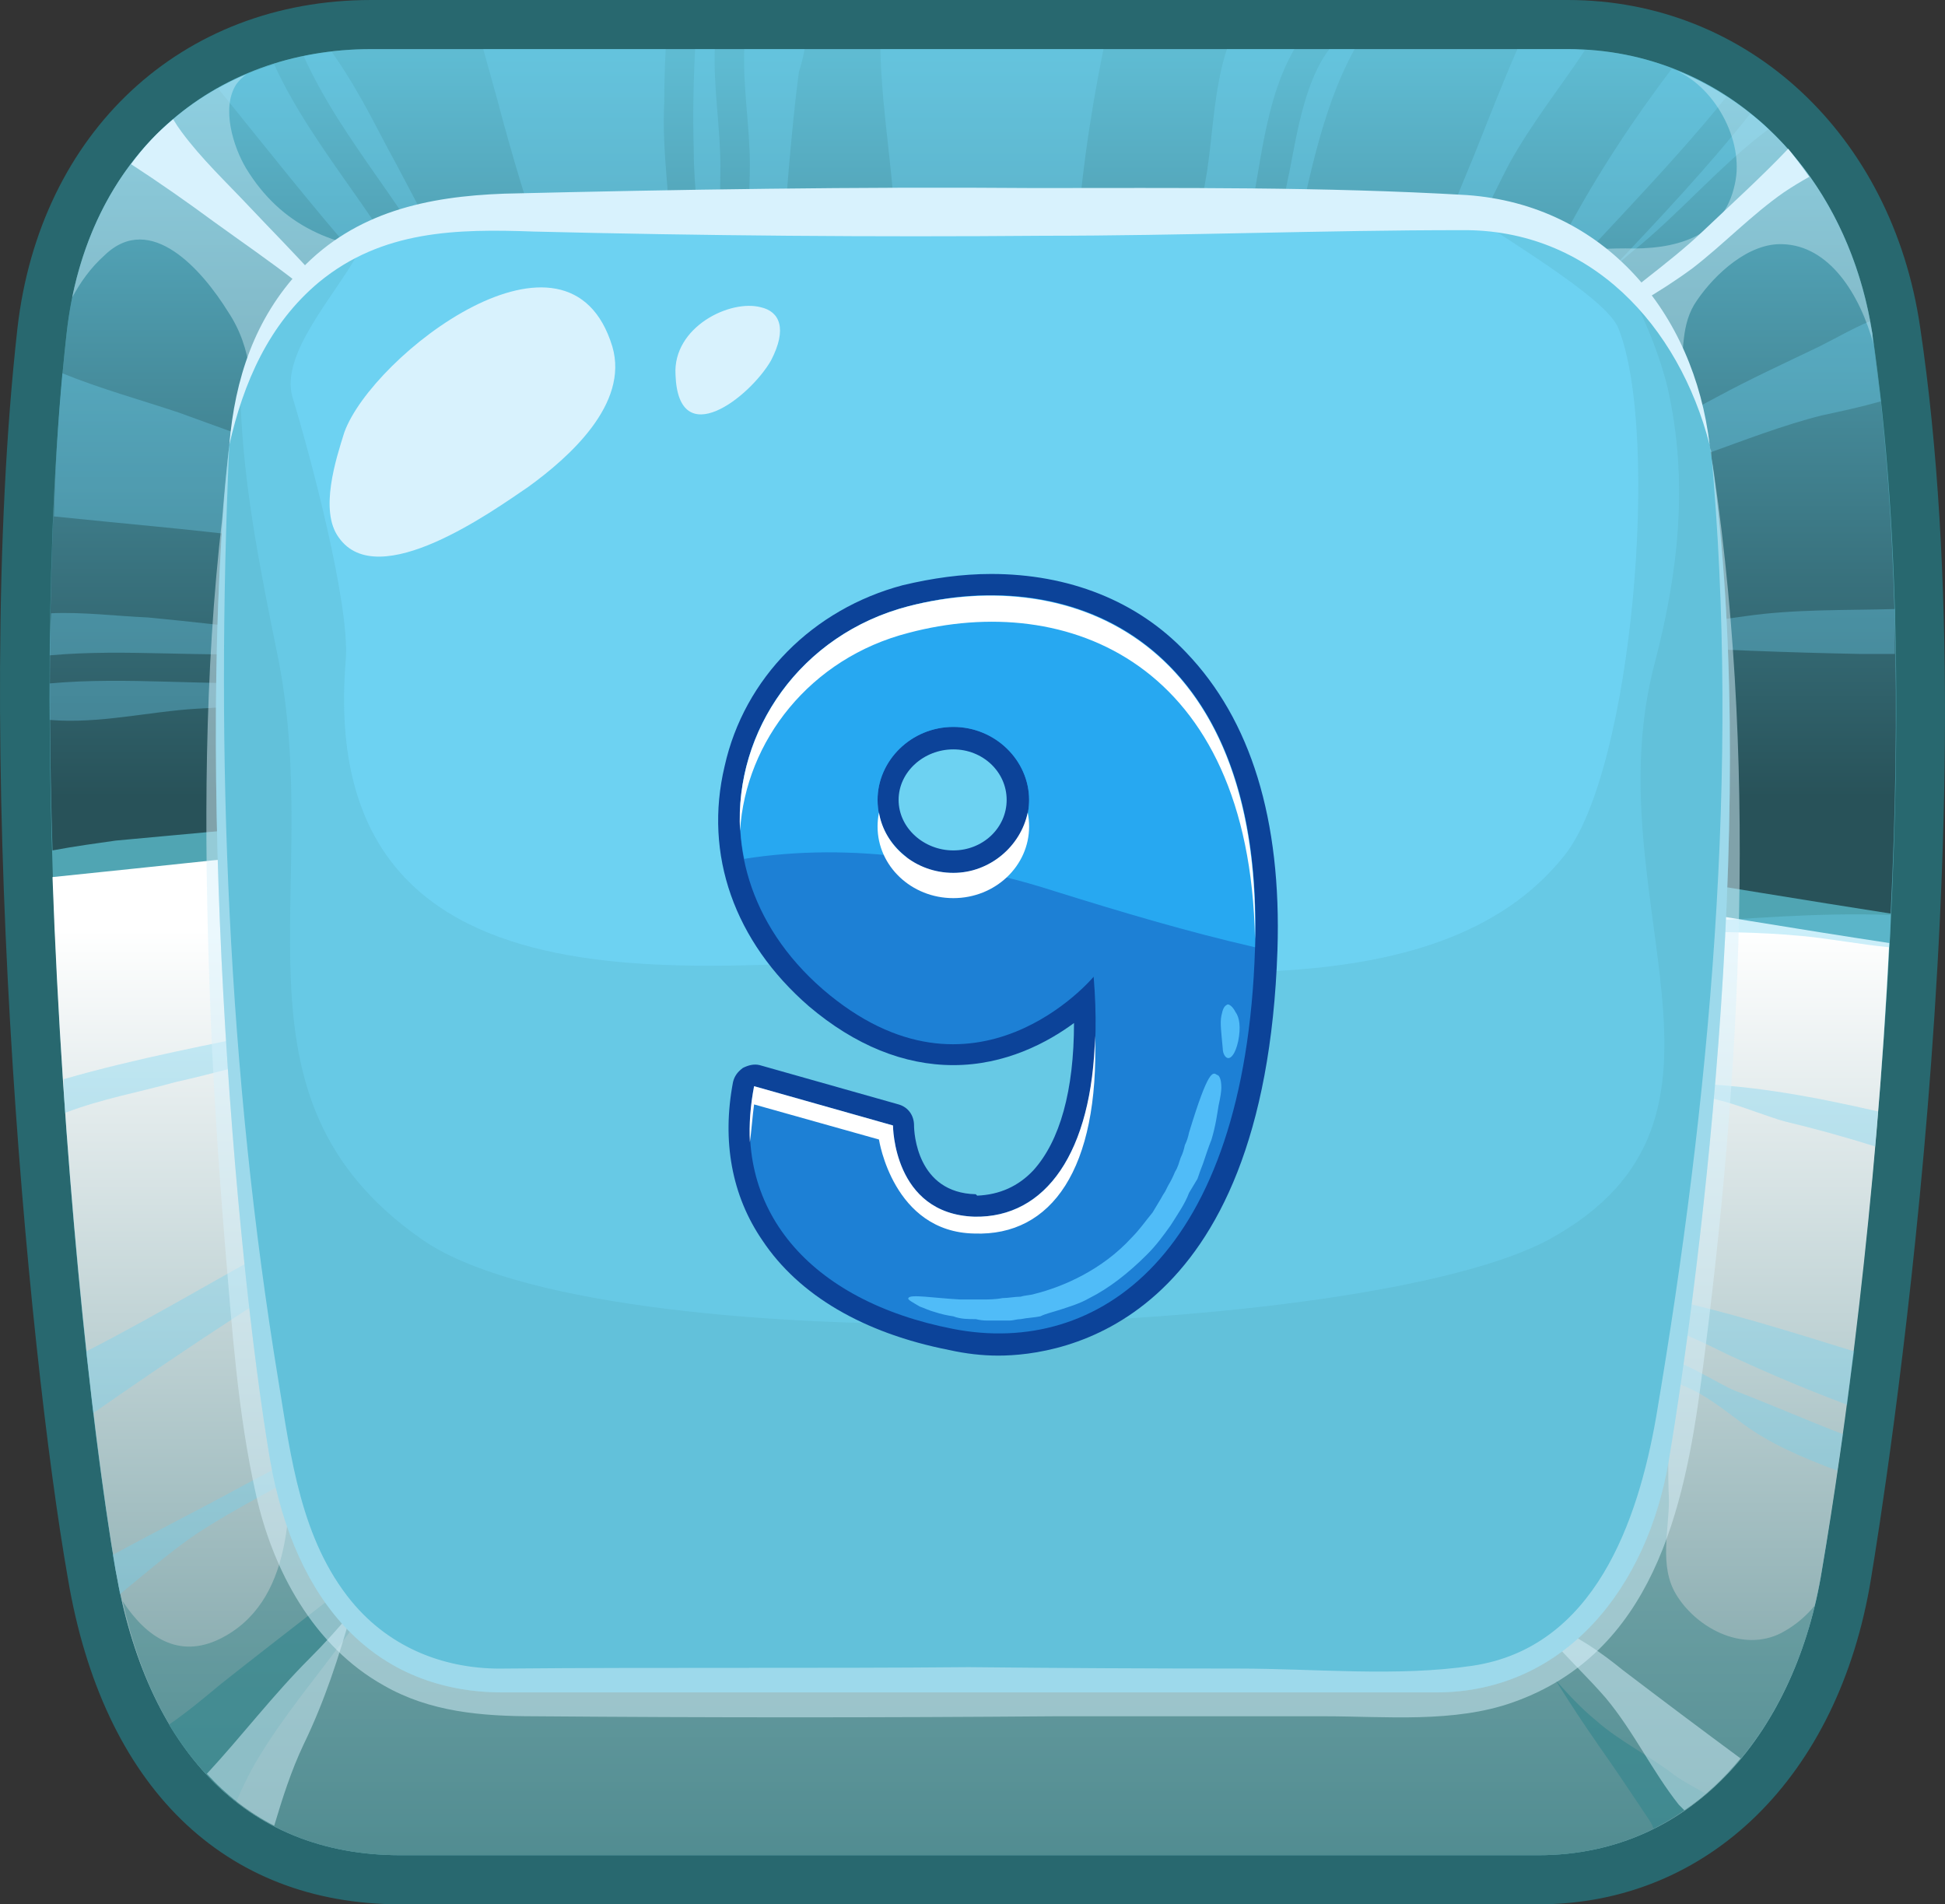 <svg version="1.1" xmlns="http://www.w3.org/2000/svg" xmlns:xlink="http://www.w3.org/1999/xlink" width="138.616" height="135.7" viewBox="0,0,138.616,135.7"><rect x="0" y="0" width="138.616" height="135.7" fill="#333333" stroke="none"/><defs><linearGradient x1="305.604" y1="168.976" x2="305.604" y2="116.33" gradientUnits="userSpaceOnUse" id="color-1"><stop offset="0" stop-color="#000000"/><stop offset="1" stop-color="#6dd2f2"/></linearGradient><linearGradient x1="340.076" y1="178.41" x2="340.076" y2="275.46" gradientUnits="userSpaceOnUse" id="color-2"><stop offset="0" stop-color="#ffffff"/><stop offset="1" stop-color="#28686f"/></linearGradient></defs><g transform="translate(-250.692,-112.15)"><g stroke="none" stroke-miterlimit="10"><g fill-rule="nonzero"><path d="M384.034,224.65c-2.3,14.1 -11.6,23.2 -23.7,23.2h-81.1c-12.6,0 -21.2,-8.4 -23.7,-23.2c-2.9,-16.5 -6.9,-59.6 -3.6,-89.1c1.6,-14 11.7,-23.4 25.2,-23.4h85.3c12.8,0 23.1,9.6 25.1,23.3c5.2,34.8 -2.6,83.8 -3.5,89.2z" fill="#28686f"/><path d="M380.534,224.05c-1.8,11.2 -9,20.3 -20.2,20.3h-81.1c-11.2,0 -18.1,-7.7 -20.3,-20.3c-3.1,-18 -6.6,-60.2 -3.5,-88.1c1.4,-12.8 10.5,-20.3 21.7,-20.3h85.3c11.2,0 19.9,8.6 21.7,20.3c4.4,29.8 -0.8,71.3 -3.6,88.1z" fill="#50a5b3"/><path d="M254.434,172.75c-0.4,-12.9 -0.2,-26 1,-36.8c1.4,-12.8 10.5,-20.3 21.7,-20.3h85.3c11.2,0 19.9,8.6 21.7,20.3c1.8,12.6 2,27.3 1.3,41.3c-12.2,-1.9 -24.5,-4.1 -36.8,-5.6c-16.7,-2.2 -33.6,-2.2 -50.4,-1.8c-8.5,0.2 -17.1,0.6 -25.7,1.1c-4.5,0.2 -9.1,0.7 -13.6,1.1c-1.4,0.2 -2.9,0.4 -4.5,0.7z" fill="url(#color-1)" opacity="0.5" style="mix-blend-mode: screen"/><path d="M385.334,179.35c-0.9,18.4 -3.2,35.4 -4.8,44.7c-1.8,11.2 -9,20.3 -20.2,20.3h-81.1c-11.2,0 -18.1,-7.7 -20.3,-20.3c-1.8,-10.6 -3.8,-29.8 -4.5,-49.4c3.9,-0.4 7.7,-0.8 11.5,-1.2c8.5,-0.8 17.1,-1 25.7,-1.3c17.9,-0.7 36,-0.8 53.9,1.2c13.3,1.5 26.6,4 39.8,6z" fill="url(#color-2)" style="mix-blend-mode: multiply"/><g fill="#6dd2f2" opacity="0.7" style="mix-blend-mode: screen"><g opacity="0.5" style="mix-blend-mode: normal"><path d="M365.534,131.35c3.4,-3.6 6.8,-7.2 9.9,-11.1c0.467,0.333 0.9,0.7 1.3,1.1c-3.5,2.6 -6.4,6.1 -9.8,8.8c-0.467,0.4 -0.933,0.8 -1.4,1.2z"/></g><g opacity="0.5" style="mix-blend-mode: normal"><path d="M304.134,123.95c0,-2.8 -0.5,-5.5 -0.4,-8.3h4.3c-0.1,0.6 -0.3,1.3 -0.4,1.6c-0.3,2.2 -0.5,4.4 -0.7,6.6c-0.2,2.267 -0.333,4.5 -0.4,6.7c-0.667,0.067 -1.367,0.133 -2.1,0.2c-0.6,-2.2 -0.3,-4.8 -0.3,-6.8z"/></g><g opacity="0.5" style="mix-blend-mode: normal"><path d="M313.434,115.65h15.9c-1,4.9 -1.7,9.9 -2,15c-2.2,-0.2 -4.4,-0.4 -6.6,-0.5c-2.067,-0.133 -4.133,-0.167 -6.2,-0.1c0,-4.8 -1,-9.6 -1.1,-14.4z"/></g><g opacity="0.5" style="mix-blend-mode: normal"><path d="M286.134,119.25c-0.333,-1.2 -0.667,-2.4 -1,-3.6h13c-0.067,1.267 -0.1,2.5 -0.1,3.7c-0.2,3.7 0.5,7.5 0.5,11.1c-2.7,-0.2 -5.5,-0.5 -8.2,-0.2c-0.267,0.067 -0.533,0.133 -0.8,0.2c-1.3,-3.7 -2.4,-7.4 -3.4,-11.2z"/></g><g opacity="0.5" style="mix-blend-mode: normal"><path d="M282.934,133.45c-2.9,-6.2 -7.8,-11.1 -10.6,-17.3c0.667,-0.133 1.333,-0.233 2,-0.3c1.5,2.1 2.7,4.4 3.9,6.7c1.1,2 2.1,4 3.2,6c0.8,1.4 1.7,2.8 2.6,4.2c-0.4,0.267 -0.767,0.5 -1.1,0.7z"/></g><g opacity="0.5" style="mix-blend-mode: normal"><path d="M300.134,122.85c-0.067,-2.333 -0.033,-4.733 0.1,-7.2h1.4c-0.1,2.8 0.4,5.6 0.4,8.4c0,2.1 -0.2,4.5 0.3,6.7c-0.6,0 -1.167,-0.033 -1.7,-0.1c-0.1,-2.6 -0.5,-5.2 -0.5,-7.8z"/></g><g opacity="0.5" style="mix-blend-mode: normal"><path d="M335.734,131.05c0.267,-2.267 0.6,-4.533 1,-6.8c0.4,-2.7 0.5,-5.9 1.4,-8.6h4.8c-2.6,4.5 -2.4,10.5 -4,15.3c-0.867,0 -1.733,0.033 -2.6,0.1c-0.2,0 -0.4,0 -0.6,0z"/></g><g opacity="0.5" style="mix-blend-mode: normal"><path d="M380.334,136.85c1.2,-0.6 2.4,-1.3 3.6,-1.8c0.067,0.267 0.133,0.567 0.2,0.9c0.2,1.6 0.4,3.2 0.6,4.8c-1.4,0.4 -2.8,0.7 -4.2,1c-2.8,0.7 -5.6,1.8 -8.4,2.8c-2.3,0.7 -4.7,1.4 -7,2c-0.2,-0.6 -0.4,-1.2 -0.6,-1.8c2.9,-1.3 5.7,-2.8 8.5,-4.3c2.4,-1.3 4.8,-2.4 7.3,-3.6z"/></g><g opacity="0.5" style="mix-blend-mode: normal"><path d="M276.434,130.85c-3.5,-4 -6.8,-8.2 -10.2,-12.4c1.267,-0.733 2.6,-1.3 4,-1.7c2.9,6.3 8.1,11.4 10.9,17.8c-0.067,0.067 -0.133,0.1 -0.2,0.1c-0.267,0.2 -0.533,0.4 -0.8,0.6c-1.1,-1.6 -2.4,-3 -3.7,-4.4z"/></g><g opacity="0.5" style="mix-blend-mode: normal"><path d="M375.134,156.05c3.5,-0.5 7,-0.4 10.6,-0.5c0,1.067 0,2.133 0,3.2c-0.8,0 -1.633,0 -2.5,0c-5.1,-0.1 -10.3,-0.3 -15.4,-0.6c-0.067,0 -0.1,0 -0.1,0c-0.067,-0.133 -0.1,-0.267 -0.1,-0.4c-0.067,-0.133 -0.1,-0.3 -0.1,-0.5c2.533,-0.467 5.067,-0.867 7.6,-1.2z"/></g><g opacity="0.5" style="mix-blend-mode: normal"><path d="M362.334,128.65c2.2,-4.1 4.7,-7.9 7.5,-11.6c1.4,0.533 2.7,1.2 3.9,2c-4.6,5.7 -10,10.9 -14.8,16.5c-0.067,-0.133 -0.167,-0.233 -0.3,-0.3c1.4,-2.1 2.6,-4.4 3.7,-6.6z"/></g><g opacity="0.5" style="mix-blend-mode: normal"><path d="M342.634,124.15c0.5,-2.6 1.1,-6.3 2.8,-8.5h1.8c-2.5,4.5 -3.4,10.2 -4.6,15.3c-0.467,0 -0.967,0 -1.5,0c0.7,-2.2 1,-4.5 1.5,-6.8z"/></g><g opacity="0.5" style="mix-blend-mode: normal"><path d="M355.734,123.25c1,-2.5 2,-5.1 3.1,-7.6h3.6c0.4,0 0.8,0.033 1.2,0.1c-1.8,2.7 -3.8,5.2 -5.4,8.1c-1.5,2.9 -2.8,5.8 -4.3,8.7c-0.533,-0.2 -1.1,-0.367 -1.7,-0.5c1.1,-3 2.3,-5.9 3.5,-8.8z"/></g><g opacity="0.5" style="mix-blend-mode: normal"><path d="M369.334,204.65c4.5,1 9,2.4 13.5,3.8c-0.2,1.333 -0.367,2.6 -0.5,3.8c-2.667,-1 -5.3,-2.1 -7.9,-3.3c-1.4,-0.6 -3.4,-1.8 -5.3,-2.2c0,-0.067 0,-0.133 0,-0.2c0.067,-0.667 0.133,-1.3 0.2,-1.9z"/></g><g opacity="0.5" style="mix-blend-mode: normal"><path d="M374.334,211.25c2.6,1 5.1,2.1 7.7,3.1c-0.133,0.867 -0.267,1.733 -0.4,2.6c-2.4,-0.9 -4.8,-1.9 -6.8,-3.4c-1.9,-1.4 -3.8,-3 -6.2,-3.1c0.133,-0.533 0.233,-1.1 0.3,-1.7c1.8,0.4 4.2,2 5.4,2.5z"/></g><g opacity="0.5" style="mix-blend-mode: normal"><path d="M265.634,220.85c-2.3,1.4 -4.3,3.2 -6.4,4.9c-0.067,-0.533 -0.167,-1.1 -0.3,-1.7c-0.067,-0.333 -0.133,-0.7 -0.2,-1.1c3.1,-1.7 6.3,-3.3 9.4,-5c1.8,-0.933 3.6,-1.933 5.4,-3c0.7,-0.5 1.6,-1.2 2.4,-1.5c0.133,0.467 0.233,0.933 0.3,1.4c-0.067,0 -0.133,0.033 -0.2,0.1c-3.4,2.1 -7,3.8 -10.4,5.9z"/></g><g opacity="0.5" style="mix-blend-mode: normal"><path d="M370.034,189.35c4.9,0 9.7,0.9 14.5,2c-0.067,0.8 -0.133,1.633 -0.2,2.5c-2.2,-0.7 -4.4,-1.3 -6.5,-1.8c-2.4,-0.7 -5.2,-2.1 -7.7,-1.8c0,-0.333 -0.033,-0.633 -0.1,-0.9z"/></g><g opacity="0.5" style="mix-blend-mode: normal"><path d="M385.434,177.35c0,0.8 -0.033,1.567 -0.1,2.3c-2.1,-0.2 -4.1,-0.6 -6.2,-0.8c-3.1,-0.3 -6.3,-0.3 -9.4,-0.3c0,-0.2 0,-0.4 0,-0.6c5.2,-0.3 10.5,-0.8 15.7,-0.6z"/></g><g opacity="0.5" style="mix-blend-mode: normal"><path d="M254.234,158.85c0,-1 0.033,-2 0.1,-3c2.3,-0.1 4.6,0.2 6.9,0.3c3.2,0.3 6.4,0.7 9.6,1c0,0.533 0,1.033 0,1.5c-5.5,0.4 -11.1,-0.3 -16.6,0.2z"/></g><g opacity="0.5" style="mix-blend-mode: normal"><path d="M254.234,163.45c0,-0.867 0,-1.733 0,-2.6c5.5,-0.5 11.2,0.2 16.7,-0.1c0,0.2 0,0.367 0,0.5c0,0.333 0,0.633 0,0.9c-2,0.2 -4.1,0.4 -6.2,0.5c-3.4,0.2 -7,1.1 -10.5,0.8z"/></g><g opacity="0.5" style="mix-blend-mode: normal"><path d="M268.934,150.45c-4.8,-0.6 -9.6,-1 -14.4,-1.5c0.1,-3.5 0.3,-6.9 0.6,-10.2c2.7,1.1 5.6,1.9 8.3,2.8c2.7,1 5.4,1.9 8,3c-0.5,1.8 -0.7,3.8 -0.8,5.5c0,0.133 0,0.3 0,0.5c-0.7,0 -1.4,-0.1 -1.7,-0.1z"/></g><g opacity="0.5" style="mix-blend-mode: normal"><path d="M263.234,189.25c-2.5,0.7 -5.3,1.2 -7.9,2.2c-0.067,-0.8 -0.1,-1.6 -0.1,-2.4c5.2,-1.5 10.6,-2.5 15.9,-3.6c0.067,0.6 0.133,1.2 0.2,1.8c-2.7,0.6 -5.4,1.4 -8.1,2z"/></g><g opacity="0.5" style="mix-blend-mode: normal"><path d="M273.534,202.15c-5.5,3.4 -10.9,7 -16.2,10.7c-0.133,-1.4 -0.3,-2.867 -0.5,-4.4c5.5,-2.8 10.8,-6.1 16.3,-8.9c0.067,0.2 0.1,0.433 0.1,0.7c0.133,0.6 0.233,1.233 0.3,1.9z"/></g></g><path d="M269.334,237.05c-0.7,1.1 -1.3,2.3 -1.8,3.5c-1.867,-1.467 -3.467,-3.3 -4.8,-5.5c1.3,-0.9 2.5,-1.9 3.7,-2.9c4.8,-3.8 9.7,-7.5 14.5,-11.4c-2,3.1 -4.1,6.1 -6.3,9c-1.8,2.4 -3.7,4.7 -5.3,7.3z" fill="#449199" opacity="0.7" style="mix-blend-mode: multiply"/><path d="M372.234,239.95c-1.133,1 -2.367,1.833 -3.7,2.5c-0.067,-0.2 -0.167,-0.4 -0.3,-0.6c-1.2,-1.8 -2.4,-3.6 -3.6,-5.3c-1.067,-1.533 -2.1,-3.1 -3.1,-4.7c0.9,1 1.8,2 2.9,2.9c1.7,1.5 3.8,2.5 5.6,3.9c0.7,0.5 1.5,0.9 2.2,1.3z" fill="#449199" opacity="0.7" style="mix-blend-mode: multiply"/><path d="M258.134,130.35c-1,0.9 -1.7,1.9 -2.3,3c1.6,-7.8 6.2,-13.3 12.4,-15.9c-0.267,0.2 -0.5,0.433 -0.7,0.7c-1.1,1.7 -0.2,4.5 0.7,6c2.5,4.1 6.3,5.7 11,5.9c7.2,0.2 14.4,-0.3 21.6,0.4c7.3,0.7 14.7,1.5 22,2c7.5,0.6 15,0.9 22.5,0.3c7.1,-0.6 14.1,-2.9 21.2,-2.9c3.4,0.1 7,-0.7 7.8,-4.6c0.7,-3.1 -1.5,-7.1 -4.5,-8.2c7.5,2.8 12.9,9.9 14.3,18.9c0,0.267 0.033,0.533 0.1,0.8c-1,-3.7 -3.2,-7.1 -6.5,-7.2c-2.4,-0.1 -4.8,2.1 -6.1,4c-1.2,1.7 -0.9,3.7 -1.2,5.6c-0.2,1.5 -0.9,2.6 -1.4,4c-1.5,4.1 -1.3,8.5 -1.9,12.7c-0.933,6.2 -1.667,12.467 -2.2,18.8h-95.9c-0.067,-1.867 -0.133,-3.733 -0.2,-5.6c-0.2,-8.6 -0.8,-17.3 -0.3,-25.9c0.2,-3.2 0.2,-6.1 -1.6,-8.8c-1.8,-2.9 -5.5,-7.2 -8.8,-4z" fill="#d8f2fd" opacity="0.4" style="mix-blend-mode: screen"/><path d="M265.934,127.95c-1.9,-1.4 -3.9,-2.8 -5.9,-4.1c0.867,-1.2 1.867,-2.267 3,-3.2c0.2,0.333 0.4,0.633 0.6,0.9c1.4,1.9 3.2,3.6 4.8,5.3c3.2,3.4 6.6,6.6 8.9,10.6c-3.2,-3.9 -7.4,-6.6 -11.4,-9.5z" fill="#d8f2fd"/><path d="M372.134,128.55c2,-1.9 4.1,-3.8 6,-5.8c0.533,0.667 1.033,1.333 1.5,2c-0.6,0.333 -1.2,0.7 -1.8,1.1c-2.3,1.6 -4.3,3.7 -6.5,5.4c-2.3,1.7 -5.1,3.3 -7.7,4.5c2.6,-2.6 5.9,-4.7 8.5,-7.2z" fill="#d8f2fd"/><path d="M380.034,226.55c-2.4,10 -9.4,17.8 -19.7,17.8h-81.1c-10.5,0 -17.3,-6.8 -19.8,-18.1c1.7,2.6 4,4.1 6.9,2.7c5.3,-2.6 5.1,-9.5 5,-14.4c-0.1,-5.4 0,-10.8 -0.6,-16.2c-0.7,-7.2 -1.2,-14.4 -1.6,-21.6h95.6c-0.133,1.867 -0.267,3.733 -0.4,5.6c-0.4,6.4 -0.7,12.9 -0.5,19.3c0.1,6.5 0.2,12.9 2.1,19.2c0.3,1 1.9,0.8 2.1,-0.2c0.5,-2.6 0.9,-5.3 1.5,-7.9c0.1,2.1 0,4.2 0.1,6.3c0,2.1 -0.7,4.7 0.5,6.7c1.5,2.5 5,4.3 7.8,2.6c0.8,-0.467 1.5,-1.067 2.1,-1.8z" fill="#287c81" opacity="0.4" style="mix-blend-mode: multiply"/><path d="M270.234,242.25c-1.8,-0.933 -3.4,-2.167 -4.8,-3.7c2.5,-2.7 4.7,-5.6 7.3,-8.2c1.067,-1.067 2.067,-2.167 3,-3.3c-0.9,3.2 -1.9,6.3 -3.4,9.4c-0.9,1.9 -1.5,3.8 -2.1,5.8z" fill="#d8f2fd" opacity="0.5"/><path d="M374.734,237.45c-1.2,1.467 -2.533,2.7 -4,3.7c-0.133,-0.133 -0.267,-0.267 -0.4,-0.4c-1.9,-2.4 -3.2,-5.2 -5.2,-7.6c-1.3,-1.5 -2.7,-2.8 -4,-4.3c-0.4,-0.533 -0.8,-1.033 -1.2,-1.5c0.5,0.2 0.9,0.5 1.3,0.6c1.9,0.8 3.5,1.9 5.1,3.2c2.8,2.133 5.6,4.233 8.4,6.3z" fill="#d8f2fd" opacity="0.5"/><path d="M369.634,216.15c-1.5,9.1 -7.4,16.6 -16.6,16.6h-66.5c-9.1,0 -14.8,-6.3 -16.6,-16.6c-2.5,-14.8 -5.4,-49.4 -2.9,-72.3c1.2,-10.5 8.6,-16.6 17.8,-16.6h70c9.1,0 16.3,7 17.7,16.6c3.7,24.5 -0.6,58.5 -2.9,72.3z" fill="#6dd2f2"/><g fill="#449199" opacity="0.15" style="mix-blend-mode: multiply"><path d="M369.634,216.15c-1.5,9.1 -7.4,16.6 -16.6,16.6h-66.5c-9.1,0 -14.8,-6.3 -16.6,-16.6c-2.5,-14.8 -5.4,-49.4 -2.9,-72.3c0.9,-7.3 4.7,-12.5 10,-14.9c-0.267,0.333 -0.533,0.733 -0.8,1.2c-1.6,3 -5.6,7.2 -4.7,10.3c1.2,3.9 4.1,14.7 3.8,18.7c-2.3,27.6 28.3,21 41.9,21.4c14.6,0.4 35.8,4.2 45,-7.5c4.8,-6.1 6.8,-30 3.8,-37.5c-0.9,-2.3 -8.9,-6.8 -10.7,-8.3c8.9,0.3 15.8,7.2 17.2,16.6c3.7,24.5 -0.6,58.5 -2.9,72.3z" style="mix-blend-mode: normal"/></g><g fill="#449199" opacity="0.15" style="mix-blend-mode: multiply"><path d="M369.634,216.15c-1.5,9.1 -7.4,16.6 -16.6,16.6h-66.5c-9.1,0 -14.8,-6.3 -16.6,-16.6c-2.5,-14.8 -5.4,-49.4 -2.9,-72.3c0.2,-1.4 0.467,-2.7 0.8,-3.9c0,0.267 0,0.533 0,0.8c0.2,6 1.4,12 2.6,17.9c3.5,16.9 -4.3,31.6 10.3,41.8c12.8,9 67.4,7.1 80.4,0c15.8,-8.7 3,-24.2 7.5,-41.1c1.7,-6.5 2.4,-13 0.9,-19.6c-0.7,-2.8 -1.9,-5.5 -3.3,-8.1c3.3,3 5.6,7.2 6.3,12.2c3.7,24.5 -0.6,58.5 -2.9,72.3z" style="mix-blend-mode: normal"/></g><path d="M267.034,143.85c0.4,-4.7 1.8,-9 5.1,-12.5c3.9,-4.1 9,-5.2 14.5,-5.4c12.5,-0.3 25.1,-0.5 37.7,-0.4c10.3,0 20.6,-0.1 30.9,0.5c9.8,0.7 16.2,8.4 17.3,17.8c-2.2,-8.5 -8.5,-15.4 -17.7,-15.3c-9.7,0 -19.9,0.4 -29.8,0.4c-12.1,0.1 -24.2,0 -36.3,-0.3c-5.5,-0.2 -10.8,-0.1 -15.3,3.6c-3.6,3 -5.4,7.2 -6.4,11.6z" fill="#d8f2fd"/><path d="M372.534,143.85c3.5,22 2.3,44.7 -0.6,66.7c-1.2,9.2 -3.5,19.4 -13.4,22.9c-4.2,1.5 -9.1,1 -13.5,1c-6.333,0 -12.7,0 -19.1,0c-12.4,0.1 -24.8,0.1 -37.1,0c-3.8,0 -7.5,-0.3 -10.8,-2.2c-5,-2.8 -7.9,-8.2 -9.1,-13.6c-1.3,-5.8 -1.7,-11.8 -2.2,-17.7c-0.5,-6.1 -0.9,-12.2 -1.1,-18.3c-0.4,-11.2 -0.4,-22.5 0.9,-33.6c0.133,-1.733 0.3,-3.467 0.5,-5.2c-1,22.2 -0.1,44.8 3.5,66.7c0.9,5.5 1.6,11.3 5.2,15.7c2.8,3.4 6.8,4.9 11,4.8c11,-0.1 22,0 33,-0.1c6.4,0.067 12.8,0.1 19.2,0.1c5.5,0 11.3,0.6 16.7,-0.2c8.7,-1.3 11.8,-10.3 13.1,-17.8c3.8,-22.5 6,-45.9 3.9,-68.8c-0.067,-0.133 -0.1,-0.267 -0.1,-0.4z" fill="#d8f2fd" opacity="0.5"/><path d="M288.334,146.85c-2.5,1.7 -10.7,7.6 -13.5,3.6c-1.4,-1.9 -0.2,-5.6 0.4,-7.5c2,-5.5 16,-16.3 19.1,-6.1c1.2,4.1 -3.1,7.9 -6,10z" fill="#d8f2fd"/><path d="M305.634,137.85c-1.5,2.6 -6.6,6.6 -6.8,1c-0.2,-3.4 3.9,-5.4 6.1,-4.8c1.3,0.3 1.9,1.5 0.7,3.8z" fill="#d8f2fd"/></g><g><path d="M335.234,158.65c4.6,4.8 6.8,11.9 6.5,21.2c-0.9,26.8 -15.4,28.9 -19.9,28.9c-1.133,0 -2.3,-0.133 -3.5,-0.4c-6.1,-1.2 -10.7,-3.9 -13.3,-7.8c-2.2,-3.2 -2.9,-7.1 -2.1,-11.3c0.1,-0.4 0.3,-0.7 0.7,-1c0.4,-0.2 0.8,-0.3 1.2,-0.2l9.9,2.8c0.7,0.2 1.1,0.8 1.1,1.5c0,0.5 0.2,4.8 4.4,4.9l0.1,0.1c1.6,-0.067 2.933,-0.667 4,-1.8c1.9,-2.1 2.9,-5.7 2.9,-10.5c-1.9,1.4 -4.9,3 -8.6,3c-3.5,0 -7,-1.4 -10.3,-4.2c-5.3,-4.6 -7.5,-10.8 -6,-17.1c1.4,-6.3 6.3,-11.2 12.7,-12.9c2.1,-0.5 4.2,-0.8 6.3,-0.8c5.5,0 10.4,1.9 13.9,5.6zM318.634,165.55c-2.1,0 -3.9,1.6 -3.9,3.6c0,2 1.8,3.6 3.9,3.6c2.1,0 3.8,-1.6 3.8,-3.6c0,-2 -1.7,-3.6 -3.8,-3.6z" fill="#0c4399" fill-rule="evenodd"/><path d="M340.134,179.75c-0.7,21.9 -11.2,29.1 -21.5,27.1c-10.3,-2 -15.9,-8.6 -14.2,-17.3l9.9,2.8c0,0 0,6.3 5.8,6.5c5.9,0.1 9.4,-6.2 8.5,-17.1c0,0 -8.5,10.2 -19.3,0.9c-10.7,-9.3 -5.8,-24.2 6.1,-27.3c11.8,-3.1 25.4,2.6 24.7,24.4zM324.034,169.15c0,-2.8 -2.4,-5.2 -5.4,-5.2c-3,0 -5.4,2.4 -5.4,5.2c0,2.9 2.4,5.2 5.4,5.2c3,0 5.4,-2.3 5.4,-5.2z" fill="#1d80d5" fill-rule="evenodd"/><path d="M303.734,173.35c-1.6,-7.8 3.3,-15.8 11.7,-18c11.8,-3.1 25.4,2.6 24.7,24.3c-4.8,-1.1 -9.5,-2.5 -14.3,-4c-1.867,-0.6 -3.767,-1.1 -5.7,-1.5c2.3,-0.7 3.9,-2.7 3.9,-5c0,-2.8 -2.4,-5.2 -5.4,-5.2c-3,0 -5.4,2.4 -5.4,5.2c0,1.7 0.8,3.1 2.1,4.1c-3.9,-0.5 -7.8,-0.5 -11.6,0.1z" fill="#27a8f1" fill-rule="nonzero"/><g fill="#ffffff" fill-rule="nonzero"><path d="M323.934,170.05c0.067,0.333 0.1,0.667 0.1,1c0,2.8 -2.4,5.1 -5.4,5.1c-3,0 -5.4,-2.3 -5.4,-5.1c0,-0.333 0.033,-0.667 0.1,-1c0.4,2.4 2.6,4.3 5.3,4.3c2.6,0 4.8,-1.9 5.3,-4.3z"/></g><g fill="#ffffff" fill-rule="nonzero"><path d="M340.134,179.05c-0.4,-19.7 -13.4,-24.8 -24.7,-21.8c-7,1.8 -11.6,7.7 -12,14.1c-0.4,-7.1 4.3,-14 12,-16c11.7,-3 25.1,2.5 24.7,23.7z"/></g><g fill="#ffffff" fill-rule="nonzero"><path d="M304.434,190.85c-0.1,0.7 -0.2,2 -0.3,2.7c-0.067,-1.267 0.033,-2.6 0.3,-4l9.9,2.8c0,0 0,6.3 5.8,6.5c5.1,0.1 8.4,-4.6 8.6,-12.9c0.3,9.5 -3.1,14.3 -8.6,14.1c-5.8,-0.1 -6.8,-6.7 -6.8,-6.7z"/></g><path d="M319.134,204.75c0.533,0 1.033,0 1.5,0c0.5,0 1,0 1.5,-0.1c0.4,0 0.9,-0.1 1.3,-0.1c0.3,-0.1 0.7,-0.1 1,-0.2c2,-0.5 4.8,-1.7 6.9,-4c0.6,-0.6 1,-1.2 1.5,-1.8c0.2,-0.333 0.4,-0.667 0.6,-1c0.067,-0.133 0.167,-0.3 0.3,-0.5c0.067,-0.133 0.133,-0.267 0.2,-0.4c0.2,-0.333 0.367,-0.667 0.5,-1c0.2,-0.3 0.3,-0.7 0.4,-1c0.133,-0.267 0.233,-0.567 0.3,-0.9c0.133,-0.267 0.233,-0.567 0.3,-0.9c1.4,-4.6 1.7,-4.3 2,-4.1c0.1,0 0.3,0.2 0.3,0.9c0,0.267 -0.067,0.7 -0.2,1.3c-0.1,0.6 -0.2,1.4 -0.5,2.4c-0.2,0.5 -0.4,1.1 -0.6,1.7c-0.133,0.333 -0.267,0.7 -0.4,1.1c-0.2,0.333 -0.4,0.667 -0.6,1c-0.3,0.8 -0.8,1.5 -1.3,2.3c-0.5,0.7 -1,1.4 -1.7,2.1c-1.3,1.3 -2.7,2.4 -4.1,3.1c-0.7,0.4 -1.4,0.6 -2,0.8c-0.6,0.2 -1.1,0.3 -1.5,0.5c-0.5,0.1 -0.9,0.1 -1.4,0.2c-0.3,0 -0.5,0.1 -0.8,0.1c-0.267,0 -0.533,0 -0.8,0c-0.267,0 -0.533,0 -0.8,0c-0.267,0 -0.533,-0.033 -0.8,-0.1c-0.5,0 -1.1,0 -1.6,-0.2c-0.467,-0.067 -0.9,-0.167 -1.3,-0.3c-0.4,-0.1 -0.8,-0.3 -1.1,-0.4c-0.5,-0.3 -0.9,-0.5 -0.8,-0.6c0.1,-0.3 1.8,0 3.7,0.1zM338.134,183.75c0.1,-0.1 0.4,0.1 0.6,0.5c0.3,0.4 0.4,1.1 0.2,2.1c-0.2,0.9 -0.5,1.2 -0.7,1.2c-0.2,0 -0.4,-0.3 -0.4,-0.7c-0.1,-1.1 -0.2,-1.8 -0.1,-2.3c0.1,-0.5 0.2,-0.7 0.4,-0.8z" fill="#50bcf8" fill-rule="evenodd"/></g></g></g></svg>